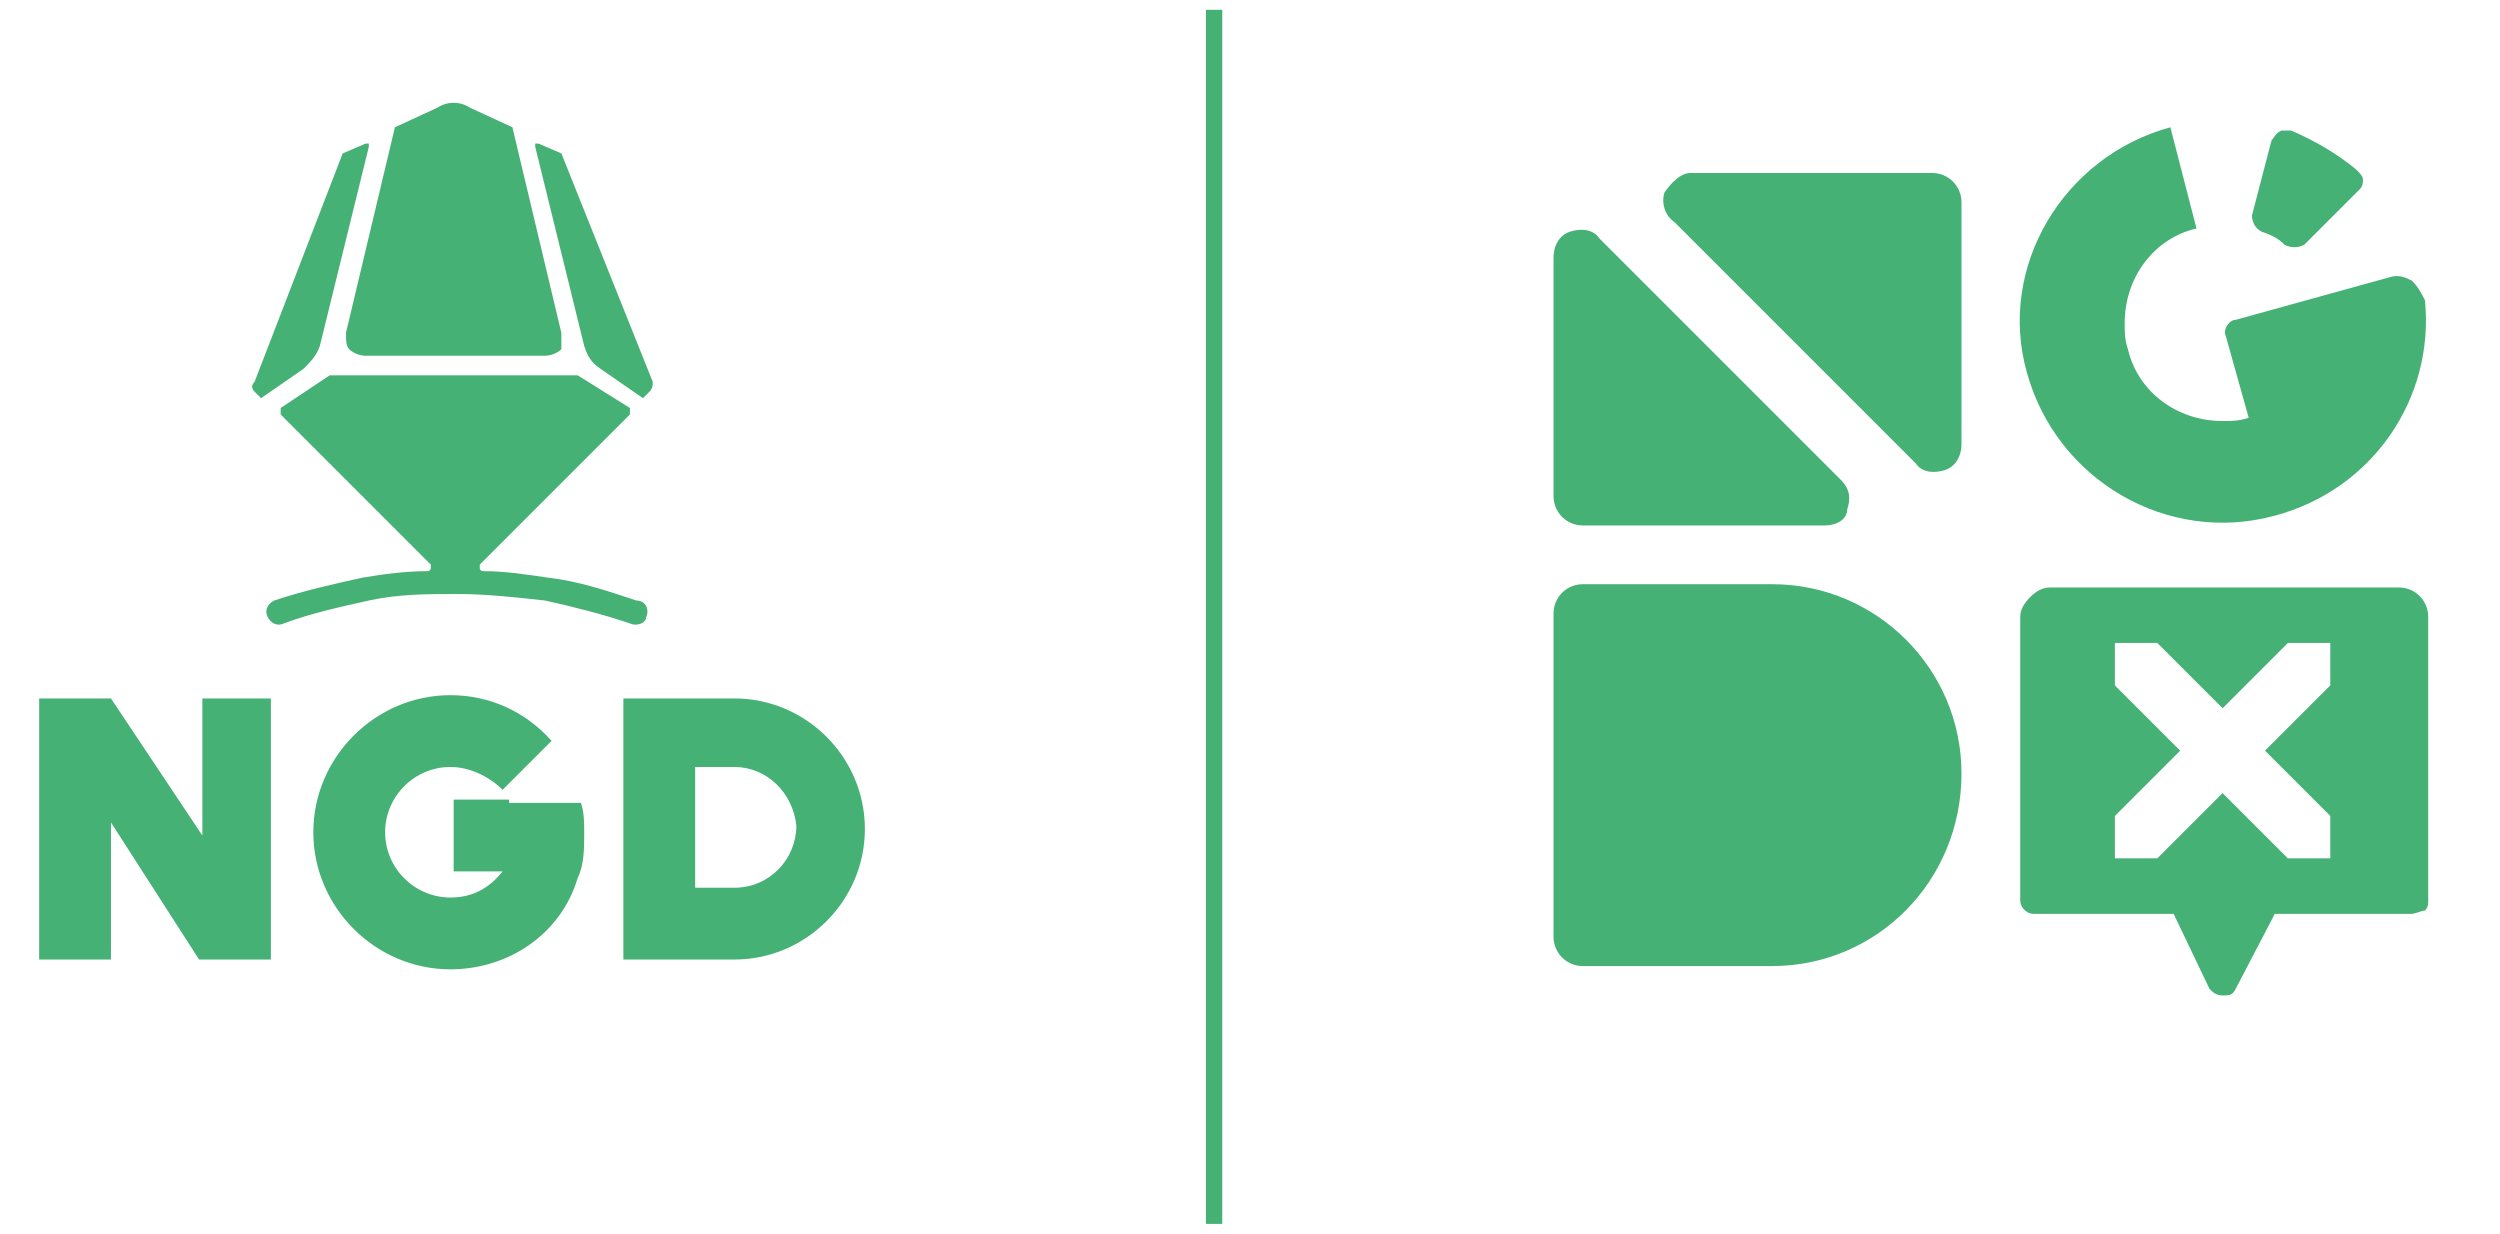 <svg xmlns="http://www.w3.org/2000/svg" xmlns:xlink="http://www.w3.org/1999/xlink" id="Layer_1" x="0px" y="0px" viewBox="0 0 76.6 37.8" style="enable-background:new 0 0 76.6 37.8;" xml:space="preserve"><style type="text/css">	.st0{fill-rule:evenodd;clip-rule:evenodd;fill:#45B175;}	.st1{fill:none;stroke:#45B175;stroke-width:0.5;stroke-miterlimit:10;}</style><g>	<path class="st0" d="M21.3,27.2v-3.7h1.2c1,0,1.8,0.8,1.9,1.8c0,1-0.8,1.9-1.9,1.9H21.3z M15.6,24.5h-1.7v2.2h1.5   c-0.4,0.5-0.9,0.8-1.6,0.8c-1.1,0-2-0.9-2-2c0-1.1,0.9-2,2-2c0.6,0,1.2,0.3,1.6,0.7l1.5-1.5c-0.8-0.9-1.9-1.4-3.1-1.4   c-2.3,0-4.2,1.9-4.2,4.2c0,2.3,1.9,4.2,4.2,4.2c1.8,0,3.4-1.1,3.9-2.8c0.2-0.4,0.2-0.9,0.2-1.4c0-0.3,0-0.6-0.1-0.9H15.6z    M3.4,21.4H1.2v8h2.2v-4.2l2.7,4.2h2.2v-8H6.2v4.2L3.4,21.4z M19.1,21.4v8h3.4h0c2.2,0,4-1.8,4-4c0-2.2-1.8-4-4-4h0H19.1z"></path>	<path class="st0" d="M7.8,12l0.2,0.2l1.3-0.9c0.2-0.2,0.4-0.4,0.5-0.7l1.5-6.1c0,0,0-0.1,0-0.1c0,0-0.1,0-0.1,0l-0.7,0.3l-2.7,7   C7.7,11.8,7.7,11.9,7.8,12"></path>	<path class="st0" d="M17.2,10.2l-1.5-6.3l-1.3-0.6c-0.3-0.2-0.7-0.2-1,0l-1.3,0.6l-1.5,6.3c0,0.2,0,0.4,0.1,0.5   c0.1,0.1,0.3,0.2,0.5,0.2h5.5c0.2,0,0.4-0.1,0.5-0.2C17.2,10.5,17.2,10.4,17.2,10.2"></path>	<path class="st0" d="M17.2,4.7l-0.7-0.3c0,0-0.1,0-0.1,0c0,0,0,0.1,0,0.1l1.5,6.1c0.1,0.3,0.2,0.5,0.5,0.7l1.3,0.9l0.2-0.2   c0.1-0.1,0.1-0.2,0.1-0.3L17.2,4.7z"></path>	<path class="st0" d="M17.7,11.5h-7.6l-1.5,1c0,0,0,0,0,0.1c0,0,0,0.1,0,0.1l4.6,4.6c0,0,0,0.1,0,0.1c0,0,0,0.1-0.1,0.1   c-0.7,0-1.4,0.1-2,0.2c-0.9,0.2-1.8,0.4-2.7,0.7c-0.2,0.1-0.3,0.3-0.2,0.5c0.1,0.2,0.3,0.3,0.5,0.2c0.8-0.3,1.7-0.5,2.6-0.7   c0.9-0.2,1.8-0.2,2.7-0.2c0.9,0,1.8,0.1,2.7,0.2c0.9,0.2,1.7,0.4,2.6,0.7c0.2,0.1,0.5,0,0.5-0.2c0.1-0.2,0-0.5-0.3-0.5   c-0.9-0.3-1.8-0.6-2.7-0.7c-0.7-0.1-1.3-0.2-2-0.2c0,0-0.1,0-0.1-0.1c0,0,0-0.1,0-0.1l4.6-4.6c0,0,0,0,0-0.1c0,0,0-0.1,0-0.1   L17.7,11.5z"></path>	<path class="st0" d="M66.5,3.9L67.3,7c-1.3,0.3-2.2,1.5-2.2,2.9c0,0.3,0,0.5,0.1,0.8c0.3,1.3,1.5,2.2,2.9,2.2c0.3,0,0.5,0,0.8-0.1   l-0.7-2.5c-0.1-0.2,0.1-0.5,0.3-0.5l4.7-1.3c0.3-0.1,0.5,0,0.7,0.1c0.2,0.2,0.3,0.4,0.4,0.6c0.3,3-1.6,5.8-4.6,6.6   c-3.3,0.9-6.7-1.1-7.6-4.4C61.2,8.2,63.2,4.8,66.5,3.9"></path>	<path class="st0" d="M73.9,28h-4.2l-1.2,2.3c-0.1,0.2-0.2,0.2-0.4,0.2c-0.2,0-0.3-0.1-0.4-0.2L66.6,28h-4.3c-0.2,0-0.4-0.2-0.4-0.4   l0-8.7c0-0.2,0.1-0.4,0.3-0.6c0.2-0.2,0.4-0.3,0.6-0.3h10.7c0.5,0,0.9,0.4,0.9,0.9l0,8.7c0,0.1,0,0.2-0.1,0.3   C74.2,27.9,74,28,73.9,28 M66.1,19.7l2,2l2-2h1.3v1.3l-2,2l2,2v1.3h-1.3l-2-2l-2,2h-1.3v-1.3l2-2l-2-2v-1.3H66.1z"></path>	<path class="st0" d="M54.3,29.6h-5.8c-0.5,0-0.9-0.4-0.9-0.9v-9.9c0-0.5,0.4-0.9,0.9-0.9h5.8c3.2,0,5.8,2.6,5.8,5.8   C60.1,27,57.5,29.6,54.3,29.6"></path>	<path class="st0" d="M51.8,5.3h7.4c0.5,0,0.9,0.4,0.9,0.9v7.4c0,0.4-0.2,0.7-0.5,0.8c-0.3,0.1-0.7,0.1-0.9-0.2l-7.4-7.4   C51,6.6,50.9,6.2,51,5.9C51.2,5.6,51.5,5.3,51.8,5.3"></path>	<path class="st0" d="M55.9,16.1h-7.4c-0.5,0-0.9-0.4-0.9-0.9V7.9c0-0.4,0.2-0.7,0.5-0.8c0.3-0.1,0.7-0.1,0.9,0.2l7.4,7.4   c0.3,0.3,0.3,0.6,0.2,0.9C56.6,15.9,56.3,16.1,55.9,16.1"></path>	<path class="st0" d="M69.6,4.3L69,6.6C69,6.8,69.1,7,69.3,7.1c0.3,0.1,0.5,0.2,0.7,0.4c0.2,0.1,0.4,0.1,0.6,0l1.7-1.7   c0.1-0.1,0.1-0.2,0.1-0.3c0-0.1-0.1-0.2-0.2-0.3c-0.6-0.5-1.3-0.9-2-1.2c-0.1,0-0.2,0-0.3,0C69.7,4.1,69.7,4.2,69.6,4.3"></path>	<line class="st1" x1="37.2" y1="0.3" x2="37.2" y2="37.5"></line></g></svg>